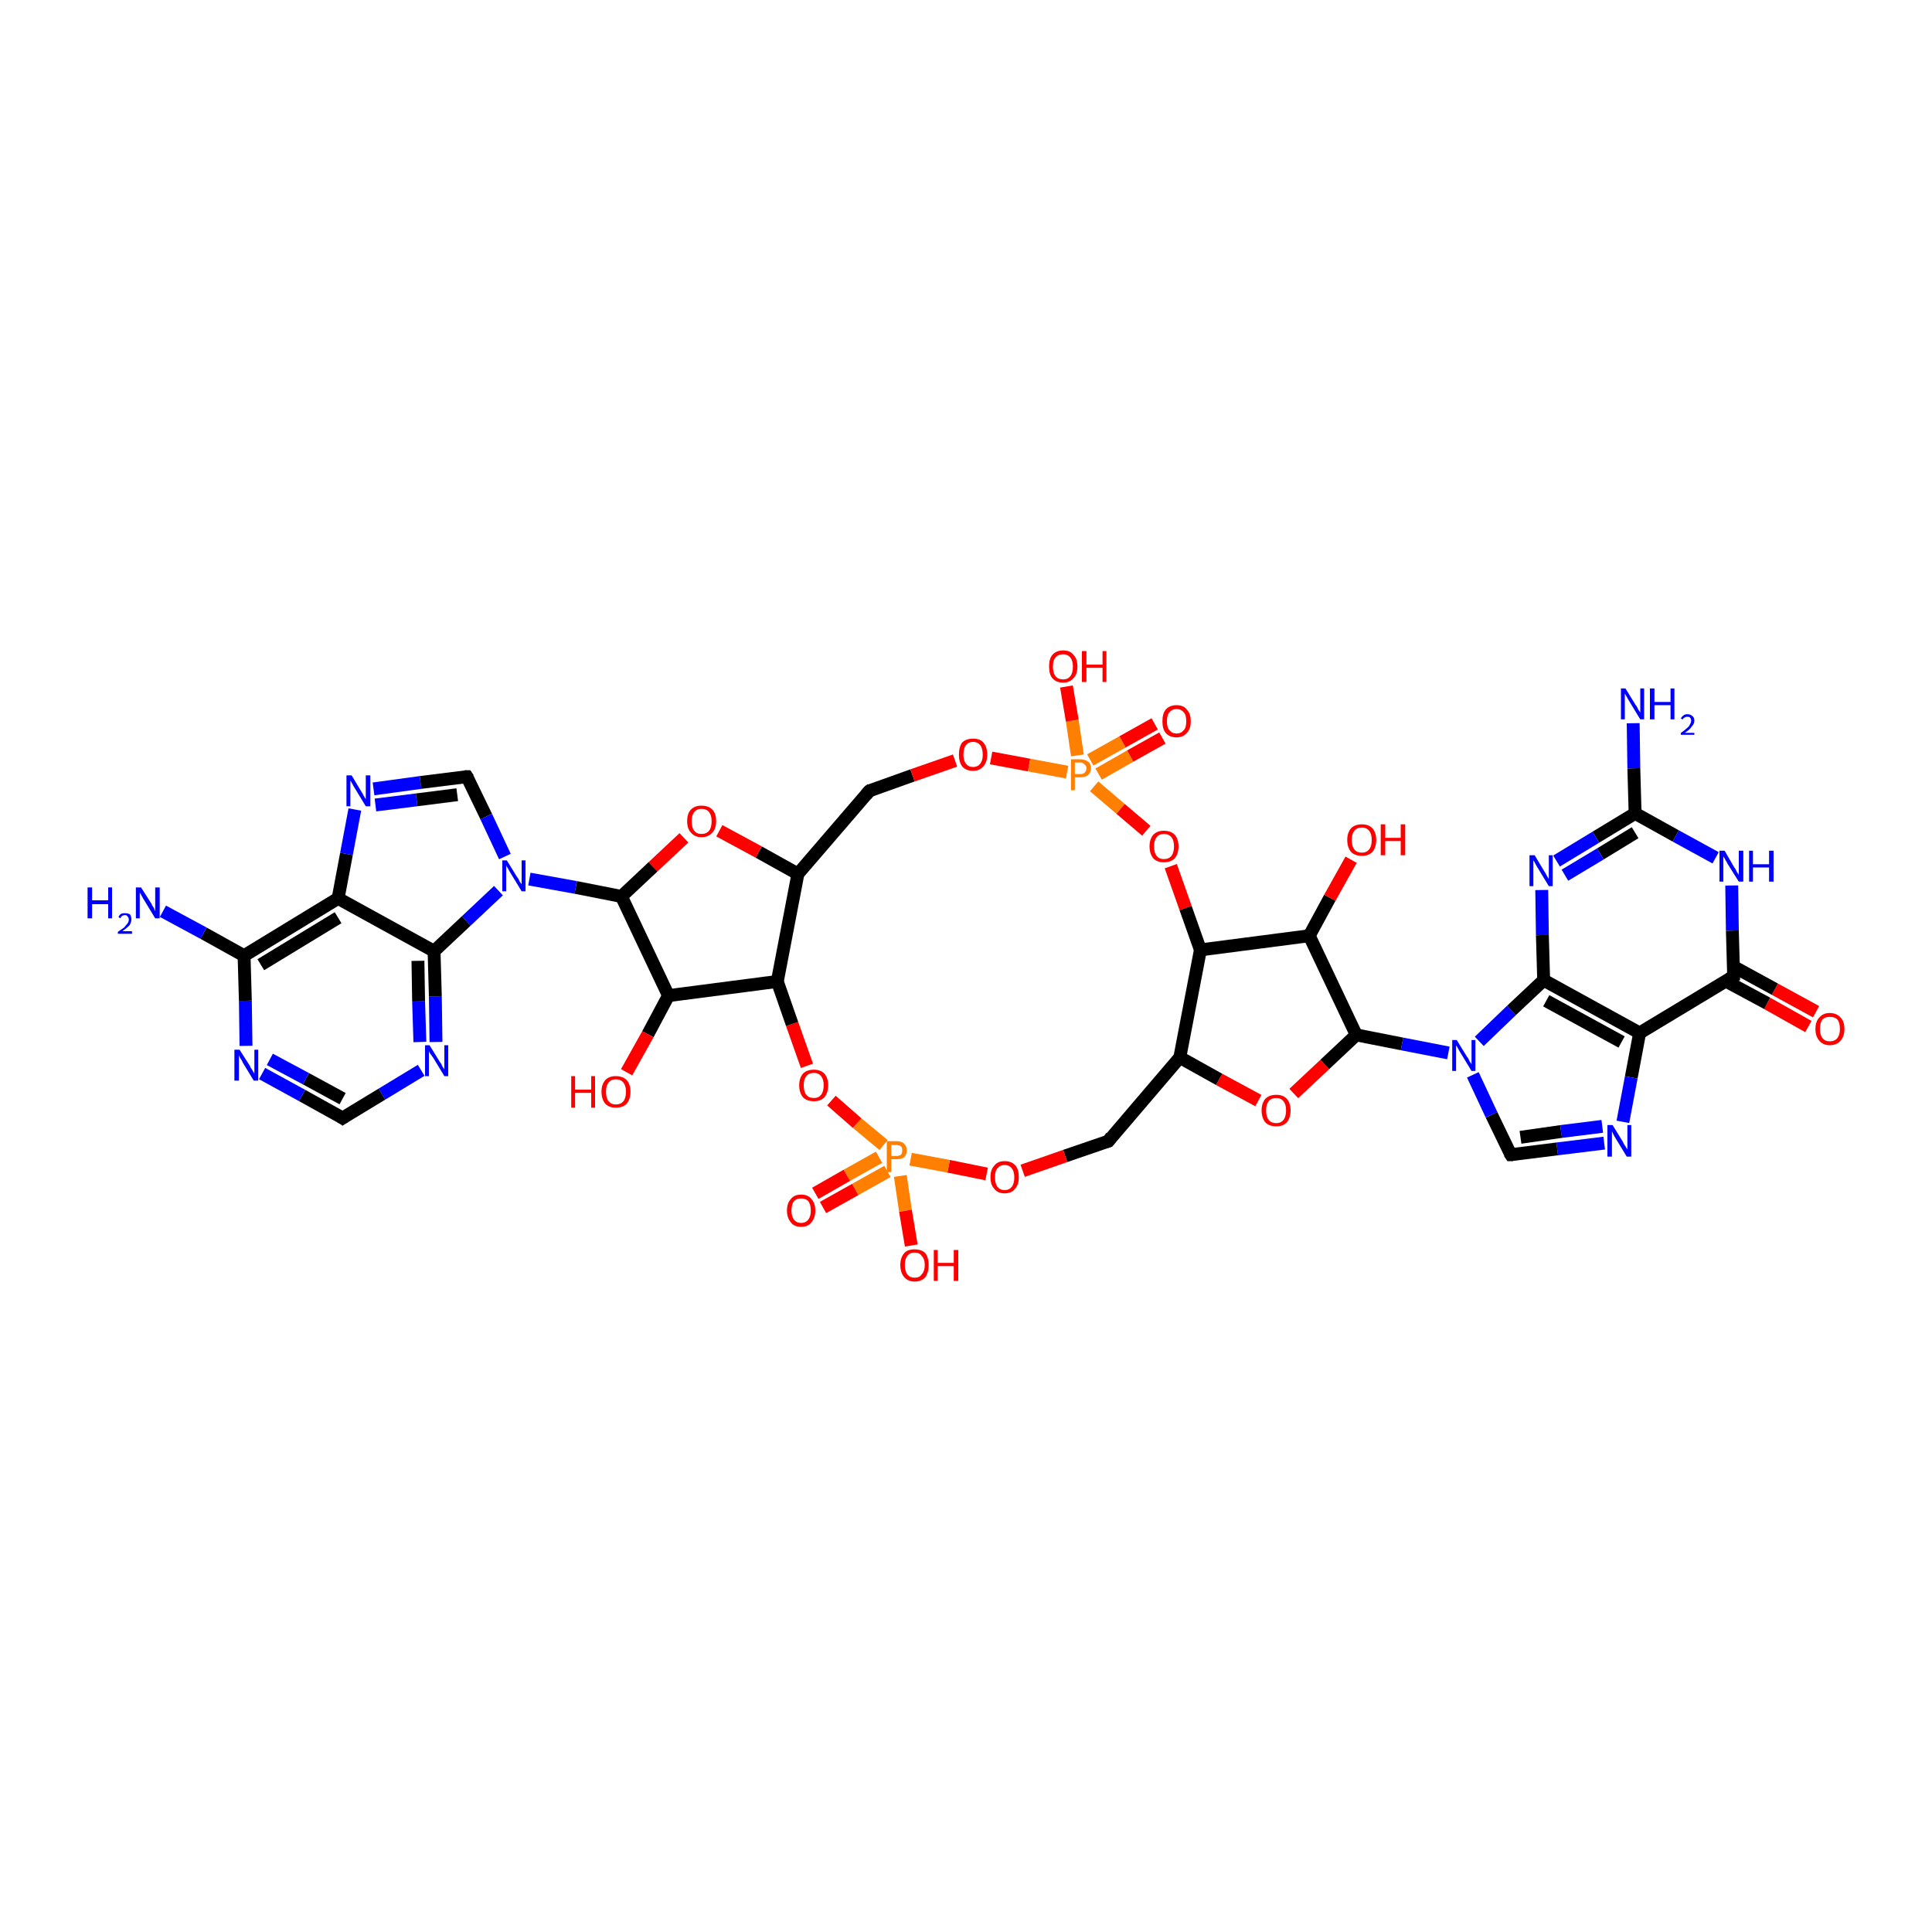 <?xml version='1.0' encoding='iso-8859-1'?>
<svg version='1.1' baseProfile='full'
              xmlns='http://www.w3.org/2000/svg'
                      xmlns:rdkit='http://www.rdkit.org/xml'
                      xmlns:xlink='http://www.w3.org/1999/xlink'
                  xml:space='preserve'
width='300px' height='300px' viewBox='0 0 300 300'>
<!-- END OF HEADER -->
<rect style='opacity:1.0;fill:#FFFFFF;stroke:none' width='300.0' height='300.0' x='0.0' y='0.0'> </rect>
<path class='bond-0 atom-0 atom-1' d='M 280.8,159.4 L 274.4,155.8' style='fill:none;fill-rule:evenodd;stroke:#FF0000;stroke-width:2.0px;stroke-linecap:butt;stroke-linejoin:miter;stroke-opacity:1' />
<path class='bond-0 atom-0 atom-1' d='M 274.4,155.8 L 267.9,152.3' style='fill:none;fill-rule:evenodd;stroke:#000000;stroke-width:2.0px;stroke-linecap:butt;stroke-linejoin:miter;stroke-opacity:1' />
<path class='bond-0 atom-0 atom-1' d='M 282.0,157.1 L 275.6,153.6' style='fill:none;fill-rule:evenodd;stroke:#FF0000;stroke-width:2.0px;stroke-linecap:butt;stroke-linejoin:miter;stroke-opacity:1' />
<path class='bond-0 atom-0 atom-1' d='M 275.6,153.6 L 269.2,150.1' style='fill:none;fill-rule:evenodd;stroke:#000000;stroke-width:2.0px;stroke-linecap:butt;stroke-linejoin:miter;stroke-opacity:1' />
<path class='bond-1 atom-1 atom-2' d='M 269.2,151.6 L 269.0,144.5' style='fill:none;fill-rule:evenodd;stroke:#000000;stroke-width:2.0px;stroke-linecap:butt;stroke-linejoin:miter;stroke-opacity:1' />
<path class='bond-1 atom-1 atom-2' d='M 269.0,144.5 L 268.9,137.5' style='fill:none;fill-rule:evenodd;stroke:#0000FF;stroke-width:2.0px;stroke-linecap:butt;stroke-linejoin:miter;stroke-opacity:1' />
<path class='bond-2 atom-2 atom-3' d='M 266.4,133.2 L 260.2,129.8' style='fill:none;fill-rule:evenodd;stroke:#0000FF;stroke-width:2.0px;stroke-linecap:butt;stroke-linejoin:miter;stroke-opacity:1' />
<path class='bond-2 atom-2 atom-3' d='M 260.2,129.8 L 253.9,126.3' style='fill:none;fill-rule:evenodd;stroke:#000000;stroke-width:2.0px;stroke-linecap:butt;stroke-linejoin:miter;stroke-opacity:1' />
<path class='bond-3 atom-3 atom-4' d='M 253.9,126.3 L 247.8,130.0' style='fill:none;fill-rule:evenodd;stroke:#000000;stroke-width:2.0px;stroke-linecap:butt;stroke-linejoin:miter;stroke-opacity:1' />
<path class='bond-3 atom-3 atom-4' d='M 247.8,130.0 L 241.7,133.7' style='fill:none;fill-rule:evenodd;stroke:#0000FF;stroke-width:2.0px;stroke-linecap:butt;stroke-linejoin:miter;stroke-opacity:1' />
<path class='bond-3 atom-3 atom-4' d='M 253.9,129.3 L 248.5,132.6' style='fill:none;fill-rule:evenodd;stroke:#000000;stroke-width:2.0px;stroke-linecap:butt;stroke-linejoin:miter;stroke-opacity:1' />
<path class='bond-3 atom-3 atom-4' d='M 248.5,132.6 L 243.0,135.9' style='fill:none;fill-rule:evenodd;stroke:#0000FF;stroke-width:2.0px;stroke-linecap:butt;stroke-linejoin:miter;stroke-opacity:1' />
<path class='bond-4 atom-4 atom-5' d='M 239.4,138.2 L 239.5,145.2' style='fill:none;fill-rule:evenodd;stroke:#0000FF;stroke-width:2.0px;stroke-linecap:butt;stroke-linejoin:miter;stroke-opacity:1' />
<path class='bond-4 atom-4 atom-5' d='M 239.5,145.2 L 239.7,152.2' style='fill:none;fill-rule:evenodd;stroke:#000000;stroke-width:2.0px;stroke-linecap:butt;stroke-linejoin:miter;stroke-opacity:1' />
<path class='bond-5 atom-5 atom-6' d='M 239.7,152.2 L 254.6,160.4' style='fill:none;fill-rule:evenodd;stroke:#000000;stroke-width:2.0px;stroke-linecap:butt;stroke-linejoin:miter;stroke-opacity:1' />
<path class='bond-5 atom-5 atom-6' d='M 240.1,155.4 L 251.8,161.8' style='fill:none;fill-rule:evenodd;stroke:#000000;stroke-width:2.0px;stroke-linecap:butt;stroke-linejoin:miter;stroke-opacity:1' />
<path class='bond-6 atom-6 atom-7' d='M 254.6,160.4 L 253.3,167.3' style='fill:none;fill-rule:evenodd;stroke:#000000;stroke-width:2.0px;stroke-linecap:butt;stroke-linejoin:miter;stroke-opacity:1' />
<path class='bond-6 atom-6 atom-7' d='M 253.3,167.3 L 252.0,174.2' style='fill:none;fill-rule:evenodd;stroke:#0000FF;stroke-width:2.0px;stroke-linecap:butt;stroke-linejoin:miter;stroke-opacity:1' />
<path class='bond-7 atom-7 atom-8' d='M 249.1,177.5 L 241.8,178.4' style='fill:none;fill-rule:evenodd;stroke:#0000FF;stroke-width:2.0px;stroke-linecap:butt;stroke-linejoin:miter;stroke-opacity:1' />
<path class='bond-7 atom-7 atom-8' d='M 241.8,178.4 L 234.6,179.3' style='fill:none;fill-rule:evenodd;stroke:#000000;stroke-width:2.0px;stroke-linecap:butt;stroke-linejoin:miter;stroke-opacity:1' />
<path class='bond-7 atom-7 atom-8' d='M 248.8,174.9 L 242.4,175.7' style='fill:none;fill-rule:evenodd;stroke:#0000FF;stroke-width:2.0px;stroke-linecap:butt;stroke-linejoin:miter;stroke-opacity:1' />
<path class='bond-7 atom-7 atom-8' d='M 242.4,175.7 L 236.1,176.6' style='fill:none;fill-rule:evenodd;stroke:#000000;stroke-width:2.0px;stroke-linecap:butt;stroke-linejoin:miter;stroke-opacity:1' />
<path class='bond-8 atom-8 atom-9' d='M 234.6,179.3 L 231.6,173.1' style='fill:none;fill-rule:evenodd;stroke:#000000;stroke-width:2.0px;stroke-linecap:butt;stroke-linejoin:miter;stroke-opacity:1' />
<path class='bond-8 atom-8 atom-9' d='M 231.6,173.1 L 228.7,166.9' style='fill:none;fill-rule:evenodd;stroke:#0000FF;stroke-width:2.0px;stroke-linecap:butt;stroke-linejoin:miter;stroke-opacity:1' />
<path class='bond-9 atom-9 atom-10' d='M 224.9,163.5 L 217.7,162.1' style='fill:none;fill-rule:evenodd;stroke:#0000FF;stroke-width:2.0px;stroke-linecap:butt;stroke-linejoin:miter;stroke-opacity:1' />
<path class='bond-9 atom-9 atom-10' d='M 217.7,162.1 L 210.6,160.7' style='fill:none;fill-rule:evenodd;stroke:#000000;stroke-width:2.0px;stroke-linecap:butt;stroke-linejoin:miter;stroke-opacity:1' />
<path class='bond-10 atom-10 atom-11' d='M 210.6,160.7 L 205.7,165.3' style='fill:none;fill-rule:evenodd;stroke:#000000;stroke-width:2.0px;stroke-linecap:butt;stroke-linejoin:miter;stroke-opacity:1' />
<path class='bond-10 atom-10 atom-11' d='M 205.7,165.3 L 200.9,169.8' style='fill:none;fill-rule:evenodd;stroke:#FF0000;stroke-width:2.0px;stroke-linecap:butt;stroke-linejoin:miter;stroke-opacity:1' />
<path class='bond-11 atom-11 atom-12' d='M 195.4,170.9 L 189.3,167.6' style='fill:none;fill-rule:evenodd;stroke:#FF0000;stroke-width:2.0px;stroke-linecap:butt;stroke-linejoin:miter;stroke-opacity:1' />
<path class='bond-11 atom-11 atom-12' d='M 189.3,167.6 L 183.2,164.2' style='fill:none;fill-rule:evenodd;stroke:#000000;stroke-width:2.0px;stroke-linecap:butt;stroke-linejoin:miter;stroke-opacity:1' />
<path class='bond-12 atom-12 atom-13' d='M 183.2,164.2 L 172.1,177.2' style='fill:none;fill-rule:evenodd;stroke:#000000;stroke-width:2.0px;stroke-linecap:butt;stroke-linejoin:miter;stroke-opacity:1' />
<path class='bond-13 atom-13 atom-14' d='M 172.1,177.2 L 165.4,179.5' style='fill:none;fill-rule:evenodd;stroke:#000000;stroke-width:2.0px;stroke-linecap:butt;stroke-linejoin:miter;stroke-opacity:1' />
<path class='bond-13 atom-13 atom-14' d='M 165.4,179.5 L 158.8,181.8' style='fill:none;fill-rule:evenodd;stroke:#FF0000;stroke-width:2.0px;stroke-linecap:butt;stroke-linejoin:miter;stroke-opacity:1' />
<path class='bond-14 atom-14 atom-15' d='M 153.2,182.3 L 147.3,181.1' style='fill:none;fill-rule:evenodd;stroke:#FF0000;stroke-width:2.0px;stroke-linecap:butt;stroke-linejoin:miter;stroke-opacity:1' />
<path class='bond-14 atom-14 atom-15' d='M 147.3,181.1 L 141.4,180.0' style='fill:none;fill-rule:evenodd;stroke:#FF7F00;stroke-width:2.0px;stroke-linecap:butt;stroke-linejoin:miter;stroke-opacity:1' />
<path class='bond-15 atom-15 atom-16' d='M 136.5,179.7 L 131.5,182.5' style='fill:none;fill-rule:evenodd;stroke:#FF7F00;stroke-width:2.0px;stroke-linecap:butt;stroke-linejoin:miter;stroke-opacity:1' />
<path class='bond-15 atom-15 atom-16' d='M 131.5,182.5 L 126.6,185.3' style='fill:none;fill-rule:evenodd;stroke:#FF0000;stroke-width:2.0px;stroke-linecap:butt;stroke-linejoin:miter;stroke-opacity:1' />
<path class='bond-15 atom-15 atom-16' d='M 137.8,181.9 L 132.8,184.7' style='fill:none;fill-rule:evenodd;stroke:#FF7F00;stroke-width:2.0px;stroke-linecap:butt;stroke-linejoin:miter;stroke-opacity:1' />
<path class='bond-15 atom-15 atom-16' d='M 132.8,184.7 L 127.8,187.5' style='fill:none;fill-rule:evenodd;stroke:#FF0000;stroke-width:2.0px;stroke-linecap:butt;stroke-linejoin:miter;stroke-opacity:1' />
<path class='bond-16 atom-15 atom-17' d='M 139.8,182.6 L 140.6,188.0' style='fill:none;fill-rule:evenodd;stroke:#FF7F00;stroke-width:2.0px;stroke-linecap:butt;stroke-linejoin:miter;stroke-opacity:1' />
<path class='bond-16 atom-15 atom-17' d='M 140.6,188.0 L 141.5,193.4' style='fill:none;fill-rule:evenodd;stroke:#FF0000;stroke-width:2.0px;stroke-linecap:butt;stroke-linejoin:miter;stroke-opacity:1' />
<path class='bond-17 atom-15 atom-18' d='M 137.2,177.8 L 133.1,174.4' style='fill:none;fill-rule:evenodd;stroke:#FF7F00;stroke-width:2.0px;stroke-linecap:butt;stroke-linejoin:miter;stroke-opacity:1' />
<path class='bond-17 atom-15 atom-18' d='M 133.1,174.4 L 129.1,170.9' style='fill:none;fill-rule:evenodd;stroke:#FF0000;stroke-width:2.0px;stroke-linecap:butt;stroke-linejoin:miter;stroke-opacity:1' />
<path class='bond-18 atom-18 atom-19' d='M 125.3,165.5 L 123.0,159.0' style='fill:none;fill-rule:evenodd;stroke:#FF0000;stroke-width:2.0px;stroke-linecap:butt;stroke-linejoin:miter;stroke-opacity:1' />
<path class='bond-18 atom-18 atom-19' d='M 123.0,159.0 L 120.7,152.4' style='fill:none;fill-rule:evenodd;stroke:#000000;stroke-width:2.0px;stroke-linecap:butt;stroke-linejoin:miter;stroke-opacity:1' />
<path class='bond-19 atom-19 atom-20' d='M 120.7,152.4 L 123.9,135.7' style='fill:none;fill-rule:evenodd;stroke:#000000;stroke-width:2.0px;stroke-linecap:butt;stroke-linejoin:miter;stroke-opacity:1' />
<path class='bond-20 atom-20 atom-21' d='M 123.9,135.7 L 117.8,132.3' style='fill:none;fill-rule:evenodd;stroke:#000000;stroke-width:2.0px;stroke-linecap:butt;stroke-linejoin:miter;stroke-opacity:1' />
<path class='bond-20 atom-20 atom-21' d='M 117.8,132.3 L 111.7,129.0' style='fill:none;fill-rule:evenodd;stroke:#FF0000;stroke-width:2.0px;stroke-linecap:butt;stroke-linejoin:miter;stroke-opacity:1' />
<path class='bond-21 atom-21 atom-22' d='M 106.2,130.1 L 101.4,134.6' style='fill:none;fill-rule:evenodd;stroke:#FF0000;stroke-width:2.0px;stroke-linecap:butt;stroke-linejoin:miter;stroke-opacity:1' />
<path class='bond-21 atom-21 atom-22' d='M 101.4,134.6 L 96.5,139.2' style='fill:none;fill-rule:evenodd;stroke:#000000;stroke-width:2.0px;stroke-linecap:butt;stroke-linejoin:miter;stroke-opacity:1' />
<path class='bond-22 atom-22 atom-23' d='M 96.5,139.2 L 89.4,137.8' style='fill:none;fill-rule:evenodd;stroke:#000000;stroke-width:2.0px;stroke-linecap:butt;stroke-linejoin:miter;stroke-opacity:1' />
<path class='bond-22 atom-22 atom-23' d='M 89.4,137.8 L 82.2,136.5' style='fill:none;fill-rule:evenodd;stroke:#0000FF;stroke-width:2.0px;stroke-linecap:butt;stroke-linejoin:miter;stroke-opacity:1' />
<path class='bond-23 atom-23 atom-24' d='M 77.4,138.3 L 72.4,143.0' style='fill:none;fill-rule:evenodd;stroke:#0000FF;stroke-width:2.0px;stroke-linecap:butt;stroke-linejoin:miter;stroke-opacity:1' />
<path class='bond-23 atom-23 atom-24' d='M 72.4,143.0 L 67.4,147.7' style='fill:none;fill-rule:evenodd;stroke:#000000;stroke-width:2.0px;stroke-linecap:butt;stroke-linejoin:miter;stroke-opacity:1' />
<path class='bond-24 atom-24 atom-25' d='M 67.4,147.7 L 67.6,154.7' style='fill:none;fill-rule:evenodd;stroke:#000000;stroke-width:2.0px;stroke-linecap:butt;stroke-linejoin:miter;stroke-opacity:1' />
<path class='bond-24 atom-24 atom-25' d='M 67.6,154.7 L 67.7,161.8' style='fill:none;fill-rule:evenodd;stroke:#0000FF;stroke-width:2.0px;stroke-linecap:butt;stroke-linejoin:miter;stroke-opacity:1' />
<path class='bond-24 atom-24 atom-25' d='M 64.9,149.2 L 65.0,155.5' style='fill:none;fill-rule:evenodd;stroke:#000000;stroke-width:2.0px;stroke-linecap:butt;stroke-linejoin:miter;stroke-opacity:1' />
<path class='bond-24 atom-24 atom-25' d='M 65.0,155.5 L 65.2,161.8' style='fill:none;fill-rule:evenodd;stroke:#0000FF;stroke-width:2.0px;stroke-linecap:butt;stroke-linejoin:miter;stroke-opacity:1' />
<path class='bond-25 atom-25 atom-26' d='M 65.4,166.2 L 59.3,169.9' style='fill:none;fill-rule:evenodd;stroke:#0000FF;stroke-width:2.0px;stroke-linecap:butt;stroke-linejoin:miter;stroke-opacity:1' />
<path class='bond-25 atom-25 atom-26' d='M 59.3,169.9 L 53.2,173.6' style='fill:none;fill-rule:evenodd;stroke:#000000;stroke-width:2.0px;stroke-linecap:butt;stroke-linejoin:miter;stroke-opacity:1' />
<path class='bond-26 atom-26 atom-27' d='M 53.2,173.6 L 46.9,170.1' style='fill:none;fill-rule:evenodd;stroke:#000000;stroke-width:2.0px;stroke-linecap:butt;stroke-linejoin:miter;stroke-opacity:1' />
<path class='bond-26 atom-26 atom-27' d='M 46.9,170.1 L 40.7,166.7' style='fill:none;fill-rule:evenodd;stroke:#0000FF;stroke-width:2.0px;stroke-linecap:butt;stroke-linejoin:miter;stroke-opacity:1' />
<path class='bond-26 atom-26 atom-27' d='M 53.2,170.6 L 47.5,167.5' style='fill:none;fill-rule:evenodd;stroke:#000000;stroke-width:2.0px;stroke-linecap:butt;stroke-linejoin:miter;stroke-opacity:1' />
<path class='bond-26 atom-26 atom-27' d='M 47.5,167.5 L 41.9,164.5' style='fill:none;fill-rule:evenodd;stroke:#0000FF;stroke-width:2.0px;stroke-linecap:butt;stroke-linejoin:miter;stroke-opacity:1' />
<path class='bond-27 atom-27 atom-28' d='M 38.2,162.4 L 38.1,155.4' style='fill:none;fill-rule:evenodd;stroke:#0000FF;stroke-width:2.0px;stroke-linecap:butt;stroke-linejoin:miter;stroke-opacity:1' />
<path class='bond-27 atom-27 atom-28' d='M 38.1,155.4 L 37.9,148.4' style='fill:none;fill-rule:evenodd;stroke:#000000;stroke-width:2.0px;stroke-linecap:butt;stroke-linejoin:miter;stroke-opacity:1' />
<path class='bond-28 atom-28 atom-29' d='M 37.9,148.4 L 31.6,144.9' style='fill:none;fill-rule:evenodd;stroke:#000000;stroke-width:2.0px;stroke-linecap:butt;stroke-linejoin:miter;stroke-opacity:1' />
<path class='bond-28 atom-28 atom-29' d='M 31.6,144.9 L 25.3,141.5' style='fill:none;fill-rule:evenodd;stroke:#0000FF;stroke-width:2.0px;stroke-linecap:butt;stroke-linejoin:miter;stroke-opacity:1' />
<path class='bond-29 atom-28 atom-30' d='M 37.9,148.4 L 52.5,139.5' style='fill:none;fill-rule:evenodd;stroke:#000000;stroke-width:2.0px;stroke-linecap:butt;stroke-linejoin:miter;stroke-opacity:1' />
<path class='bond-29 atom-28 atom-30' d='M 40.5,149.8 L 52.5,142.5' style='fill:none;fill-rule:evenodd;stroke:#000000;stroke-width:2.0px;stroke-linecap:butt;stroke-linejoin:miter;stroke-opacity:1' />
<path class='bond-30 atom-30 atom-31' d='M 52.5,139.5 L 53.8,132.6' style='fill:none;fill-rule:evenodd;stroke:#000000;stroke-width:2.0px;stroke-linecap:butt;stroke-linejoin:miter;stroke-opacity:1' />
<path class='bond-30 atom-30 atom-31' d='M 53.8,132.6 L 55.1,125.7' style='fill:none;fill-rule:evenodd;stroke:#0000FF;stroke-width:2.0px;stroke-linecap:butt;stroke-linejoin:miter;stroke-opacity:1' />
<path class='bond-31 atom-31 atom-32' d='M 58.0,122.5 L 65.3,121.5' style='fill:none;fill-rule:evenodd;stroke:#0000FF;stroke-width:2.0px;stroke-linecap:butt;stroke-linejoin:miter;stroke-opacity:1' />
<path class='bond-31 atom-31 atom-32' d='M 65.3,121.5 L 72.5,120.6' style='fill:none;fill-rule:evenodd;stroke:#000000;stroke-width:2.0px;stroke-linecap:butt;stroke-linejoin:miter;stroke-opacity:1' />
<path class='bond-31 atom-31 atom-32' d='M 58.3,125.0 L 64.7,124.2' style='fill:none;fill-rule:evenodd;stroke:#0000FF;stroke-width:2.0px;stroke-linecap:butt;stroke-linejoin:miter;stroke-opacity:1' />
<path class='bond-31 atom-31 atom-32' d='M 64.7,124.2 L 71.0,123.4' style='fill:none;fill-rule:evenodd;stroke:#000000;stroke-width:2.0px;stroke-linecap:butt;stroke-linejoin:miter;stroke-opacity:1' />
<path class='bond-32 atom-22 atom-33' d='M 96.5,139.2 L 103.8,154.6' style='fill:none;fill-rule:evenodd;stroke:#000000;stroke-width:2.0px;stroke-linecap:butt;stroke-linejoin:miter;stroke-opacity:1' />
<path class='bond-33 atom-33 atom-34' d='M 103.8,154.6 L 100.6,160.6' style='fill:none;fill-rule:evenodd;stroke:#000000;stroke-width:2.0px;stroke-linecap:butt;stroke-linejoin:miter;stroke-opacity:1' />
<path class='bond-33 atom-33 atom-34' d='M 100.6,160.6 L 97.3,166.5' style='fill:none;fill-rule:evenodd;stroke:#FF0000;stroke-width:2.0px;stroke-linecap:butt;stroke-linejoin:miter;stroke-opacity:1' />
<path class='bond-34 atom-20 atom-35' d='M 123.9,135.7 L 135.0,122.8' style='fill:none;fill-rule:evenodd;stroke:#000000;stroke-width:2.0px;stroke-linecap:butt;stroke-linejoin:miter;stroke-opacity:1' />
<path class='bond-35 atom-35 atom-36' d='M 135.0,122.8 L 141.7,120.4' style='fill:none;fill-rule:evenodd;stroke:#000000;stroke-width:2.0px;stroke-linecap:butt;stroke-linejoin:miter;stroke-opacity:1' />
<path class='bond-35 atom-35 atom-36' d='M 141.7,120.4 L 148.3,118.1' style='fill:none;fill-rule:evenodd;stroke:#FF0000;stroke-width:2.0px;stroke-linecap:butt;stroke-linejoin:miter;stroke-opacity:1' />
<path class='bond-36 atom-36 atom-37' d='M 153.9,117.7 L 159.8,118.8' style='fill:none;fill-rule:evenodd;stroke:#FF0000;stroke-width:2.0px;stroke-linecap:butt;stroke-linejoin:miter;stroke-opacity:1' />
<path class='bond-36 atom-36 atom-37' d='M 159.8,118.8 L 165.7,119.9' style='fill:none;fill-rule:evenodd;stroke:#FF7F00;stroke-width:2.0px;stroke-linecap:butt;stroke-linejoin:miter;stroke-opacity:1' />
<path class='bond-37 atom-37 atom-38' d='M 170.6,120.2 L 175.5,117.4' style='fill:none;fill-rule:evenodd;stroke:#FF7F00;stroke-width:2.0px;stroke-linecap:butt;stroke-linejoin:miter;stroke-opacity:1' />
<path class='bond-37 atom-37 atom-38' d='M 175.5,117.4 L 180.5,114.6' style='fill:none;fill-rule:evenodd;stroke:#FF0000;stroke-width:2.0px;stroke-linecap:butt;stroke-linejoin:miter;stroke-opacity:1' />
<path class='bond-37 atom-37 atom-38' d='M 169.3,118.0 L 174.3,115.2' style='fill:none;fill-rule:evenodd;stroke:#FF7F00;stroke-width:2.0px;stroke-linecap:butt;stroke-linejoin:miter;stroke-opacity:1' />
<path class='bond-37 atom-37 atom-38' d='M 174.3,115.2 L 179.3,112.4' style='fill:none;fill-rule:evenodd;stroke:#FF0000;stroke-width:2.0px;stroke-linecap:butt;stroke-linejoin:miter;stroke-opacity:1' />
<path class='bond-38 atom-37 atom-39' d='M 169.9,122.1 L 174.0,125.6' style='fill:none;fill-rule:evenodd;stroke:#FF7F00;stroke-width:2.0px;stroke-linecap:butt;stroke-linejoin:miter;stroke-opacity:1' />
<path class='bond-38 atom-37 atom-39' d='M 174.0,125.6 L 178.0,129.0' style='fill:none;fill-rule:evenodd;stroke:#FF0000;stroke-width:2.0px;stroke-linecap:butt;stroke-linejoin:miter;stroke-opacity:1' />
<path class='bond-39 atom-39 atom-40' d='M 181.8,134.5 L 184.1,141.0' style='fill:none;fill-rule:evenodd;stroke:#FF0000;stroke-width:2.0px;stroke-linecap:butt;stroke-linejoin:miter;stroke-opacity:1' />
<path class='bond-39 atom-39 atom-40' d='M 184.1,141.0 L 186.4,147.5' style='fill:none;fill-rule:evenodd;stroke:#000000;stroke-width:2.0px;stroke-linecap:butt;stroke-linejoin:miter;stroke-opacity:1' />
<path class='bond-40 atom-40 atom-41' d='M 186.4,147.5 L 203.3,145.3' style='fill:none;fill-rule:evenodd;stroke:#000000;stroke-width:2.0px;stroke-linecap:butt;stroke-linejoin:miter;stroke-opacity:1' />
<path class='bond-41 atom-41 atom-42' d='M 203.3,145.3 L 206.5,139.4' style='fill:none;fill-rule:evenodd;stroke:#000000;stroke-width:2.0px;stroke-linecap:butt;stroke-linejoin:miter;stroke-opacity:1' />
<path class='bond-41 atom-41 atom-42' d='M 206.5,139.4 L 209.8,133.5' style='fill:none;fill-rule:evenodd;stroke:#FF0000;stroke-width:2.0px;stroke-linecap:butt;stroke-linejoin:miter;stroke-opacity:1' />
<path class='bond-42 atom-37 atom-43' d='M 167.3,117.3 L 166.5,111.9' style='fill:none;fill-rule:evenodd;stroke:#FF7F00;stroke-width:2.0px;stroke-linecap:butt;stroke-linejoin:miter;stroke-opacity:1' />
<path class='bond-42 atom-37 atom-43' d='M 166.5,111.9 L 165.6,106.6' style='fill:none;fill-rule:evenodd;stroke:#FF0000;stroke-width:2.0px;stroke-linecap:butt;stroke-linejoin:miter;stroke-opacity:1' />
<path class='bond-43 atom-3 atom-44' d='M 253.9,126.3 L 253.7,119.3' style='fill:none;fill-rule:evenodd;stroke:#000000;stroke-width:2.0px;stroke-linecap:butt;stroke-linejoin:miter;stroke-opacity:1' />
<path class='bond-43 atom-3 atom-44' d='M 253.7,119.3 L 253.6,112.3' style='fill:none;fill-rule:evenodd;stroke:#0000FF;stroke-width:2.0px;stroke-linecap:butt;stroke-linejoin:miter;stroke-opacity:1' />
<path class='bond-44 atom-9 atom-5' d='M 229.7,161.7 L 234.7,156.9' style='fill:none;fill-rule:evenodd;stroke:#0000FF;stroke-width:2.0px;stroke-linecap:butt;stroke-linejoin:miter;stroke-opacity:1' />
<path class='bond-44 atom-9 atom-5' d='M 234.7,156.9 L 239.7,152.2' style='fill:none;fill-rule:evenodd;stroke:#000000;stroke-width:2.0px;stroke-linecap:butt;stroke-linejoin:miter;stroke-opacity:1' />
<path class='bond-45 atom-32 atom-23' d='M 72.5,120.6 L 75.5,126.8' style='fill:none;fill-rule:evenodd;stroke:#000000;stroke-width:2.0px;stroke-linecap:butt;stroke-linejoin:miter;stroke-opacity:1' />
<path class='bond-45 atom-32 atom-23' d='M 75.5,126.8 L 78.4,133.0' style='fill:none;fill-rule:evenodd;stroke:#0000FF;stroke-width:2.0px;stroke-linecap:butt;stroke-linejoin:miter;stroke-opacity:1' />
<path class='bond-46 atom-30 atom-24' d='M 52.5,139.5 L 67.4,147.7' style='fill:none;fill-rule:evenodd;stroke:#000000;stroke-width:2.0px;stroke-linecap:butt;stroke-linejoin:miter;stroke-opacity:1' />
<path class='bond-47 atom-33 atom-19' d='M 103.8,154.6 L 120.7,152.4' style='fill:none;fill-rule:evenodd;stroke:#000000;stroke-width:2.0px;stroke-linecap:butt;stroke-linejoin:miter;stroke-opacity:1' />
<path class='bond-48 atom-40 atom-12' d='M 186.4,147.5 L 183.2,164.2' style='fill:none;fill-rule:evenodd;stroke:#000000;stroke-width:2.0px;stroke-linecap:butt;stroke-linejoin:miter;stroke-opacity:1' />
<path class='bond-49 atom-41 atom-10' d='M 203.3,145.3 L 210.6,160.7' style='fill:none;fill-rule:evenodd;stroke:#000000;stroke-width:2.0px;stroke-linecap:butt;stroke-linejoin:miter;stroke-opacity:1' />
<path class='bond-50 atom-6 atom-1' d='M 254.6,160.4 L 269.2,151.6' style='fill:none;fill-rule:evenodd;stroke:#000000;stroke-width:2.0px;stroke-linecap:butt;stroke-linejoin:miter;stroke-opacity:1' />
<path d='M 269.2,151.2 L 269.2,151.6 L 268.5,152.0' style='fill:none;stroke:#000000;stroke-width:2.0px;stroke-linecap:butt;stroke-linejoin:miter;stroke-opacity:1;' />
<path d='M 234.9,179.3 L 234.6,179.3 L 234.4,179.0' style='fill:none;stroke:#000000;stroke-width:2.0px;stroke-linecap:butt;stroke-linejoin:miter;stroke-opacity:1;' />
<path d='M 172.6,176.5 L 172.1,177.2 L 171.8,177.3' style='fill:none;stroke:#000000;stroke-width:2.0px;stroke-linecap:butt;stroke-linejoin:miter;stroke-opacity:1;' />
<path d='M 53.5,173.4 L 53.2,173.6 L 52.9,173.4' style='fill:none;stroke:#000000;stroke-width:2.0px;stroke-linecap:butt;stroke-linejoin:miter;stroke-opacity:1;' />
<path d='M 72.2,120.6 L 72.5,120.6 L 72.7,120.9' style='fill:none;stroke:#000000;stroke-width:2.0px;stroke-linecap:butt;stroke-linejoin:miter;stroke-opacity:1;' />
<path d='M 134.5,123.4 L 135.0,122.8 L 135.3,122.6' style='fill:none;stroke:#000000;stroke-width:2.0px;stroke-linecap:butt;stroke-linejoin:miter;stroke-opacity:1;' />
<path class='atom-0' d='M 281.9 159.8
Q 281.9 158.6, 282.5 158.0
Q 283.1 157.3, 284.1 157.3
Q 285.2 157.3, 285.8 158.0
Q 286.4 158.6, 286.4 159.8
Q 286.4 160.9, 285.8 161.6
Q 285.2 162.3, 284.1 162.3
Q 283.1 162.3, 282.5 161.6
Q 281.9 160.9, 281.9 159.8
M 284.1 161.7
Q 284.9 161.7, 285.3 161.2
Q 285.7 160.7, 285.7 159.8
Q 285.7 158.8, 285.3 158.3
Q 284.9 157.9, 284.1 157.9
Q 283.4 157.9, 283.0 158.3
Q 282.6 158.8, 282.6 159.8
Q 282.6 160.7, 283.0 161.2
Q 283.4 161.7, 284.1 161.7
' fill='#FF0000'/>
<path class='atom-2' d='M 267.8 132.1
L 269.3 134.7
Q 269.5 134.9, 269.7 135.4
Q 270.0 135.8, 270.0 135.9
L 270.0 132.1
L 270.7 132.1
L 270.7 136.9
L 270.0 136.9
L 268.3 134.2
Q 268.1 133.8, 267.9 133.5
Q 267.7 133.1, 267.6 133.0
L 267.6 136.9
L 267.0 136.9
L 267.0 132.1
L 267.8 132.1
' fill='#0000FF'/>
<path class='atom-2' d='M 271.6 132.1
L 272.2 132.1
L 272.2 134.2
L 274.7 134.2
L 274.7 132.1
L 275.4 132.1
L 275.4 136.9
L 274.7 136.9
L 274.7 134.7
L 272.2 134.7
L 272.2 136.9
L 271.6 136.9
L 271.6 132.1
' fill='#0000FF'/>
<path class='atom-4' d='M 238.3 132.8
L 239.8 135.3
Q 240.0 135.6, 240.2 136.0
Q 240.5 136.5, 240.5 136.5
L 240.5 132.8
L 241.1 132.8
L 241.1 137.6
L 240.5 137.6
L 238.8 134.8
Q 238.6 134.5, 238.4 134.1
Q 238.2 133.7, 238.1 133.6
L 238.1 137.6
L 237.5 137.6
L 237.5 132.8
L 238.3 132.8
' fill='#0000FF'/>
<path class='atom-7' d='M 250.4 174.7
L 252.0 177.3
Q 252.1 177.6, 252.4 178.0
Q 252.7 178.5, 252.7 178.5
L 252.7 174.7
L 253.3 174.7
L 253.3 179.6
L 252.6 179.6
L 250.9 176.8
Q 250.7 176.5, 250.5 176.1
Q 250.3 175.7, 250.3 175.6
L 250.3 179.6
L 249.6 179.6
L 249.6 174.7
L 250.4 174.7
' fill='#0000FF'/>
<path class='atom-9' d='M 226.2 161.5
L 227.8 164.1
Q 228.0 164.3, 228.2 164.8
Q 228.5 165.2, 228.5 165.3
L 228.5 161.5
L 229.1 161.5
L 229.1 166.3
L 228.5 166.3
L 226.8 163.5
Q 226.6 163.2, 226.4 162.8
Q 226.2 162.5, 226.1 162.3
L 226.1 166.3
L 225.5 166.3
L 225.5 161.5
L 226.2 161.5
' fill='#0000FF'/>
<path class='atom-11' d='M 195.9 172.4
Q 195.9 171.3, 196.5 170.6
Q 197.1 170.0, 198.2 170.0
Q 199.2 170.0, 199.8 170.6
Q 200.4 171.3, 200.4 172.4
Q 200.4 173.6, 199.8 174.3
Q 199.2 174.9, 198.2 174.9
Q 197.1 174.9, 196.5 174.3
Q 195.9 173.6, 195.9 172.4
M 198.2 174.4
Q 198.9 174.4, 199.3 173.9
Q 199.7 173.4, 199.7 172.4
Q 199.7 171.5, 199.3 171.0
Q 198.9 170.5, 198.2 170.5
Q 197.4 170.5, 197.0 171.0
Q 196.6 171.5, 196.6 172.4
Q 196.6 173.4, 197.0 173.9
Q 197.4 174.4, 198.2 174.4
' fill='#FF0000'/>
<path class='atom-14' d='M 153.8 182.8
Q 153.8 181.6, 154.4 181.0
Q 154.9 180.3, 156.0 180.3
Q 157.1 180.3, 157.7 181.0
Q 158.2 181.6, 158.2 182.8
Q 158.2 184.0, 157.6 184.6
Q 157.1 185.3, 156.0 185.3
Q 154.9 185.3, 154.4 184.6
Q 153.8 184.0, 153.8 182.8
M 156.0 184.8
Q 156.7 184.8, 157.1 184.3
Q 157.5 183.8, 157.5 182.8
Q 157.5 181.9, 157.1 181.4
Q 156.7 180.9, 156.0 180.9
Q 155.3 180.9, 154.9 181.4
Q 154.5 181.8, 154.5 182.8
Q 154.5 183.8, 154.9 184.3
Q 155.3 184.8, 156.0 184.8
' fill='#FF0000'/>
<path class='atom-15' d='M 139.2 177.2
Q 140.0 177.2, 140.4 177.6
Q 140.8 178.0, 140.8 178.6
Q 140.8 179.3, 140.4 179.7
Q 140.0 180.0, 139.2 180.0
L 138.4 180.0
L 138.4 182.0
L 137.7 182.0
L 137.7 177.2
L 139.2 177.2
M 139.2 179.5
Q 139.6 179.5, 139.9 179.3
Q 140.1 179.1, 140.1 178.6
Q 140.1 178.2, 139.9 178.0
Q 139.6 177.8, 139.2 177.8
L 138.4 177.8
L 138.4 179.5
L 139.2 179.5
' fill='#FF7F00'/>
<path class='atom-16' d='M 122.2 188.0
Q 122.2 186.8, 122.8 186.2
Q 123.3 185.5, 124.4 185.5
Q 125.5 185.5, 126.0 186.2
Q 126.6 186.8, 126.6 188.0
Q 126.6 189.1, 126.0 189.8
Q 125.5 190.5, 124.4 190.5
Q 123.3 190.5, 122.8 189.8
Q 122.2 189.1, 122.2 188.0
M 124.4 189.9
Q 125.1 189.9, 125.5 189.4
Q 125.9 188.9, 125.9 188.0
Q 125.9 187.0, 125.5 186.5
Q 125.1 186.1, 124.4 186.1
Q 123.7 186.1, 123.3 186.5
Q 122.9 187.0, 122.9 188.0
Q 122.9 188.9, 123.3 189.4
Q 123.7 189.9, 124.4 189.9
' fill='#FF0000'/>
<path class='atom-17' d='M 139.8 196.4
Q 139.8 195.3, 140.4 194.6
Q 140.9 194.0, 142.0 194.0
Q 143.1 194.0, 143.7 194.6
Q 144.2 195.3, 144.2 196.4
Q 144.2 197.6, 143.7 198.3
Q 143.1 199.0, 142.0 199.0
Q 141.0 199.0, 140.4 198.3
Q 139.8 197.6, 139.8 196.4
M 142.0 198.4
Q 142.8 198.4, 143.1 197.9
Q 143.6 197.4, 143.6 196.4
Q 143.6 195.5, 143.1 195.0
Q 142.8 194.5, 142.0 194.5
Q 141.3 194.5, 140.9 195.0
Q 140.5 195.5, 140.5 196.4
Q 140.5 197.4, 140.9 197.9
Q 141.3 198.4, 142.0 198.4
' fill='#FF0000'/>
<path class='atom-17' d='M 145.0 194.1
L 145.6 194.1
L 145.6 196.1
L 148.1 196.1
L 148.1 194.1
L 148.8 194.1
L 148.8 198.9
L 148.1 198.9
L 148.1 196.6
L 145.6 196.6
L 145.6 198.9
L 145.0 198.9
L 145.0 194.1
' fill='#FF0000'/>
<path class='atom-18' d='M 124.1 168.5
Q 124.1 167.4, 124.7 166.7
Q 125.3 166.1, 126.4 166.1
Q 127.4 166.1, 128.0 166.7
Q 128.6 167.4, 128.6 168.5
Q 128.6 169.7, 128.0 170.4
Q 127.4 171.0, 126.4 171.0
Q 125.3 171.0, 124.7 170.4
Q 124.1 169.7, 124.1 168.5
M 126.4 170.5
Q 127.1 170.5, 127.5 170.0
Q 127.9 169.5, 127.9 168.5
Q 127.9 167.6, 127.5 167.1
Q 127.1 166.6, 126.4 166.6
Q 125.6 166.6, 125.2 167.1
Q 124.8 167.6, 124.8 168.5
Q 124.8 169.5, 125.2 170.0
Q 125.6 170.5, 126.4 170.5
' fill='#FF0000'/>
<path class='atom-21' d='M 106.7 127.5
Q 106.7 126.3, 107.3 125.7
Q 107.9 125.1, 108.9 125.1
Q 110.0 125.1, 110.6 125.7
Q 111.2 126.3, 111.2 127.5
Q 111.2 128.7, 110.6 129.3
Q 110.0 130.0, 108.9 130.0
Q 107.9 130.0, 107.3 129.3
Q 106.7 128.7, 106.7 127.5
M 108.9 129.5
Q 109.7 129.5, 110.1 129.0
Q 110.5 128.5, 110.5 127.5
Q 110.5 126.6, 110.1 126.1
Q 109.7 125.6, 108.9 125.6
Q 108.2 125.6, 107.8 126.1
Q 107.4 126.6, 107.4 127.5
Q 107.4 128.5, 107.8 129.0
Q 108.2 129.5, 108.9 129.5
' fill='#FF0000'/>
<path class='atom-23' d='M 78.7 133.6
L 80.3 136.2
Q 80.5 136.4, 80.7 136.9
Q 81.0 137.3, 81.0 137.3
L 81.0 133.6
L 81.6 133.6
L 81.6 138.4
L 81.0 138.4
L 79.3 135.6
Q 79.1 135.3, 78.9 134.9
Q 78.7 134.6, 78.6 134.4
L 78.6 138.4
L 78.0 138.4
L 78.0 133.6
L 78.7 133.6
' fill='#0000FF'/>
<path class='atom-25' d='M 66.7 162.3
L 68.3 164.9
Q 68.5 165.1, 68.7 165.6
Q 69.0 166.0, 69.0 166.1
L 69.0 162.3
L 69.6 162.3
L 69.6 167.1
L 69.0 167.1
L 67.3 164.3
Q 67.1 164.0, 66.8 163.6
Q 66.6 163.3, 66.6 163.2
L 66.6 167.1
L 66.0 167.1
L 66.0 162.3
L 66.7 162.3
' fill='#0000FF'/>
<path class='atom-27' d='M 37.2 163.0
L 38.8 165.5
Q 38.9 165.8, 39.2 166.2
Q 39.5 166.7, 39.5 166.7
L 39.5 163.0
L 40.1 163.0
L 40.1 167.8
L 39.4 167.8
L 37.7 165.0
Q 37.6 164.7, 37.3 164.3
Q 37.1 163.9, 37.1 163.8
L 37.1 167.8
L 36.4 167.8
L 36.4 163.0
L 37.2 163.0
' fill='#0000FF'/>
<path class='atom-29' d='M 13.6 137.8
L 14.3 137.8
L 14.3 139.8
L 16.8 139.8
L 16.8 137.8
L 17.4 137.8
L 17.4 142.6
L 16.8 142.6
L 16.8 140.4
L 14.3 140.4
L 14.3 142.6
L 13.6 142.6
L 13.6 137.8
' fill='#0000FF'/>
<path class='atom-29' d='M 18.4 142.4
Q 18.5 142.1, 18.8 141.9
Q 19.0 141.8, 19.4 141.8
Q 19.9 141.8, 20.2 142.0
Q 20.4 142.3, 20.4 142.8
Q 20.4 143.2, 20.1 143.7
Q 19.7 144.1, 19.0 144.6
L 20.5 144.6
L 20.5 145.0
L 18.3 145.0
L 18.3 144.7
Q 18.9 144.3, 19.3 144.0
Q 19.6 143.6, 19.8 143.4
Q 20.0 143.1, 20.0 142.8
Q 20.0 142.5, 19.8 142.3
Q 19.7 142.1, 19.4 142.1
Q 19.2 142.1, 19.0 142.2
Q 18.8 142.3, 18.7 142.6
L 18.4 142.4
' fill='#0000FF'/>
<path class='atom-29' d='M 21.9 137.8
L 23.5 140.3
Q 23.6 140.6, 23.9 141.0
Q 24.1 141.5, 24.1 141.5
L 24.1 137.8
L 24.8 137.8
L 24.8 142.6
L 24.1 142.6
L 22.4 139.8
Q 22.2 139.5, 22.0 139.1
Q 21.8 138.7, 21.7 138.6
L 21.7 142.6
L 21.1 142.6
L 21.1 137.8
L 21.9 137.8
' fill='#0000FF'/>
<path class='atom-31' d='M 54.6 120.4
L 56.1 122.9
Q 56.3 123.2, 56.5 123.6
Q 56.8 124.1, 56.8 124.1
L 56.8 120.4
L 57.5 120.4
L 57.5 125.2
L 56.8 125.2
L 55.1 122.4
Q 54.9 122.1, 54.7 121.7
Q 54.5 121.3, 54.4 121.2
L 54.4 125.2
L 53.8 125.2
L 53.8 120.4
L 54.6 120.4
' fill='#0000FF'/>
<path class='atom-34' d='M 88.7 167.1
L 89.3 167.1
L 89.3 169.2
L 91.8 169.2
L 91.8 167.1
L 92.4 167.1
L 92.4 172.0
L 91.8 172.0
L 91.8 169.7
L 89.3 169.7
L 89.3 172.0
L 88.7 172.0
L 88.7 167.1
' fill='#FF0000'/>
<path class='atom-34' d='M 93.4 169.5
Q 93.4 168.4, 94.0 167.7
Q 94.6 167.1, 95.6 167.1
Q 96.7 167.1, 97.3 167.7
Q 97.9 168.4, 97.9 169.5
Q 97.9 170.7, 97.3 171.4
Q 96.7 172.0, 95.6 172.0
Q 94.6 172.0, 94.0 171.4
Q 93.4 170.7, 93.4 169.5
M 95.6 171.5
Q 96.4 171.5, 96.8 171.0
Q 97.2 170.5, 97.2 169.5
Q 97.2 168.6, 96.8 168.1
Q 96.4 167.6, 95.6 167.6
Q 94.9 167.6, 94.5 168.1
Q 94.1 168.6, 94.1 169.5
Q 94.1 170.5, 94.5 171.0
Q 94.9 171.5, 95.6 171.5
' fill='#FF0000'/>
<path class='atom-36' d='M 148.9 117.2
Q 148.9 116.0, 149.4 115.3
Q 150.0 114.7, 151.1 114.7
Q 152.2 114.7, 152.7 115.3
Q 153.3 116.0, 153.3 117.2
Q 153.3 118.3, 152.7 119.0
Q 152.1 119.7, 151.1 119.7
Q 150.0 119.7, 149.4 119.0
Q 148.9 118.3, 148.9 117.2
M 151.1 119.1
Q 151.8 119.1, 152.2 118.6
Q 152.6 118.1, 152.6 117.2
Q 152.6 116.2, 152.2 115.7
Q 151.8 115.2, 151.1 115.2
Q 150.4 115.2, 150.0 115.7
Q 149.6 116.2, 149.6 117.2
Q 149.6 118.1, 150.0 118.6
Q 150.4 119.1, 151.1 119.1
' fill='#FF0000'/>
<path class='atom-37' d='M 167.7 117.9
Q 168.5 117.9, 169.0 118.3
Q 169.4 118.6, 169.4 119.3
Q 169.4 120.0, 168.9 120.4
Q 168.5 120.7, 167.7 120.7
L 166.9 120.7
L 166.9 122.7
L 166.3 122.7
L 166.3 117.9
L 167.7 117.9
M 167.7 120.2
Q 168.2 120.2, 168.4 120.0
Q 168.7 119.7, 168.7 119.3
Q 168.7 118.9, 168.4 118.7
Q 168.2 118.4, 167.7 118.4
L 166.9 118.4
L 166.9 120.2
L 167.7 120.2
' fill='#FF7F00'/>
<path class='atom-38' d='M 180.5 112.0
Q 180.5 110.8, 181.0 110.2
Q 181.6 109.5, 182.7 109.5
Q 183.8 109.5, 184.3 110.2
Q 184.9 110.8, 184.9 112.0
Q 184.9 113.2, 184.3 113.8
Q 183.7 114.5, 182.7 114.5
Q 181.6 114.5, 181.0 113.8
Q 180.5 113.2, 180.5 112.0
M 182.7 113.9
Q 183.4 113.9, 183.8 113.4
Q 184.2 113.0, 184.2 112.0
Q 184.2 111.0, 183.8 110.6
Q 183.4 110.1, 182.7 110.1
Q 182.0 110.1, 181.6 110.6
Q 181.2 111.0, 181.2 112.0
Q 181.2 113.0, 181.6 113.4
Q 182.0 113.9, 182.7 113.9
' fill='#FF0000'/>
<path class='atom-39' d='M 178.5 131.4
Q 178.5 130.3, 179.1 129.6
Q 179.7 129.0, 180.7 129.0
Q 181.8 129.0, 182.4 129.6
Q 183.0 130.3, 183.0 131.4
Q 183.0 132.6, 182.4 133.3
Q 181.8 133.9, 180.7 133.9
Q 179.7 133.9, 179.1 133.3
Q 178.5 132.6, 178.5 131.4
M 180.7 133.4
Q 181.5 133.4, 181.9 132.9
Q 182.3 132.4, 182.3 131.4
Q 182.3 130.5, 181.9 130.0
Q 181.5 129.5, 180.7 129.5
Q 180.0 129.5, 179.6 130.0
Q 179.2 130.5, 179.2 131.4
Q 179.2 132.4, 179.6 132.9
Q 180.0 133.4, 180.7 133.4
' fill='#FF0000'/>
<path class='atom-42' d='M 209.2 130.4
Q 209.2 129.3, 209.8 128.6
Q 210.4 128.0, 211.5 128.0
Q 212.5 128.0, 213.1 128.6
Q 213.7 129.3, 213.7 130.4
Q 213.7 131.6, 213.1 132.3
Q 212.5 132.9, 211.5 132.9
Q 210.4 132.9, 209.8 132.3
Q 209.2 131.6, 209.2 130.4
M 211.5 132.4
Q 212.2 132.4, 212.6 131.9
Q 213.0 131.4, 213.0 130.4
Q 213.0 129.5, 212.6 129.0
Q 212.2 128.5, 211.5 128.5
Q 210.7 128.5, 210.3 129.0
Q 209.9 129.5, 209.9 130.4
Q 209.9 131.4, 210.3 131.9
Q 210.7 132.4, 211.5 132.4
' fill='#FF0000'/>
<path class='atom-42' d='M 214.4 128.0
L 215.1 128.0
L 215.1 130.1
L 217.5 130.1
L 217.5 128.0
L 218.2 128.0
L 218.2 132.8
L 217.5 132.8
L 217.5 130.6
L 215.1 130.6
L 215.1 132.8
L 214.4 132.8
L 214.4 128.0
' fill='#FF0000'/>
<path class='atom-43' d='M 162.9 103.5
Q 162.9 102.3, 163.4 101.7
Q 164.0 101.0, 165.1 101.0
Q 166.2 101.0, 166.7 101.7
Q 167.3 102.3, 167.3 103.5
Q 167.3 104.7, 166.7 105.3
Q 166.1 106.0, 165.1 106.0
Q 164.0 106.0, 163.4 105.3
Q 162.9 104.7, 162.9 103.5
M 165.1 105.5
Q 165.8 105.5, 166.2 105.0
Q 166.6 104.5, 166.6 103.5
Q 166.6 102.6, 166.2 102.1
Q 165.8 101.6, 165.1 101.6
Q 164.3 101.6, 163.9 102.1
Q 163.5 102.5, 163.5 103.5
Q 163.5 104.5, 163.9 105.0
Q 164.3 105.5, 165.1 105.5
' fill='#FF0000'/>
<path class='atom-43' d='M 168.0 101.1
L 168.7 101.1
L 168.7 103.2
L 171.2 103.2
L 171.2 101.1
L 171.8 101.1
L 171.8 105.9
L 171.2 105.9
L 171.2 103.7
L 168.7 103.7
L 168.7 105.9
L 168.0 105.9
L 168.0 101.1
' fill='#FF0000'/>
<path class='atom-44' d='M 252.4 106.9
L 254.0 109.5
Q 254.2 109.7, 254.4 110.2
Q 254.7 110.6, 254.7 110.7
L 254.7 106.9
L 255.3 106.9
L 255.3 111.7
L 254.7 111.7
L 253.0 108.9
Q 252.8 108.6, 252.6 108.2
Q 252.4 107.9, 252.3 107.7
L 252.3 111.7
L 251.7 111.7
L 251.7 106.9
L 252.4 106.9
' fill='#0000FF'/>
<path class='atom-44' d='M 256.2 106.9
L 256.9 106.9
L 256.9 109.0
L 259.4 109.0
L 259.4 106.9
L 260.0 106.9
L 260.0 111.7
L 259.4 111.7
L 259.4 109.5
L 256.9 109.5
L 256.9 111.7
L 256.2 111.7
L 256.2 106.9
' fill='#0000FF'/>
<path class='atom-44' d='M 261.0 111.6
Q 261.1 111.3, 261.4 111.1
Q 261.6 110.9, 262.0 110.9
Q 262.5 110.9, 262.8 111.2
Q 263.1 111.4, 263.1 111.9
Q 263.1 112.4, 262.7 112.8
Q 262.4 113.3, 261.6 113.8
L 263.1 113.8
L 263.1 114.1
L 261.0 114.1
L 261.0 113.8
Q 261.6 113.4, 261.9 113.1
Q 262.3 112.8, 262.4 112.5
Q 262.6 112.2, 262.6 111.9
Q 262.6 111.6, 262.4 111.4
Q 262.3 111.3, 262.0 111.3
Q 261.8 111.3, 261.6 111.4
Q 261.4 111.5, 261.3 111.7
L 261.0 111.6
' fill='#0000FF'/>
</svg>
